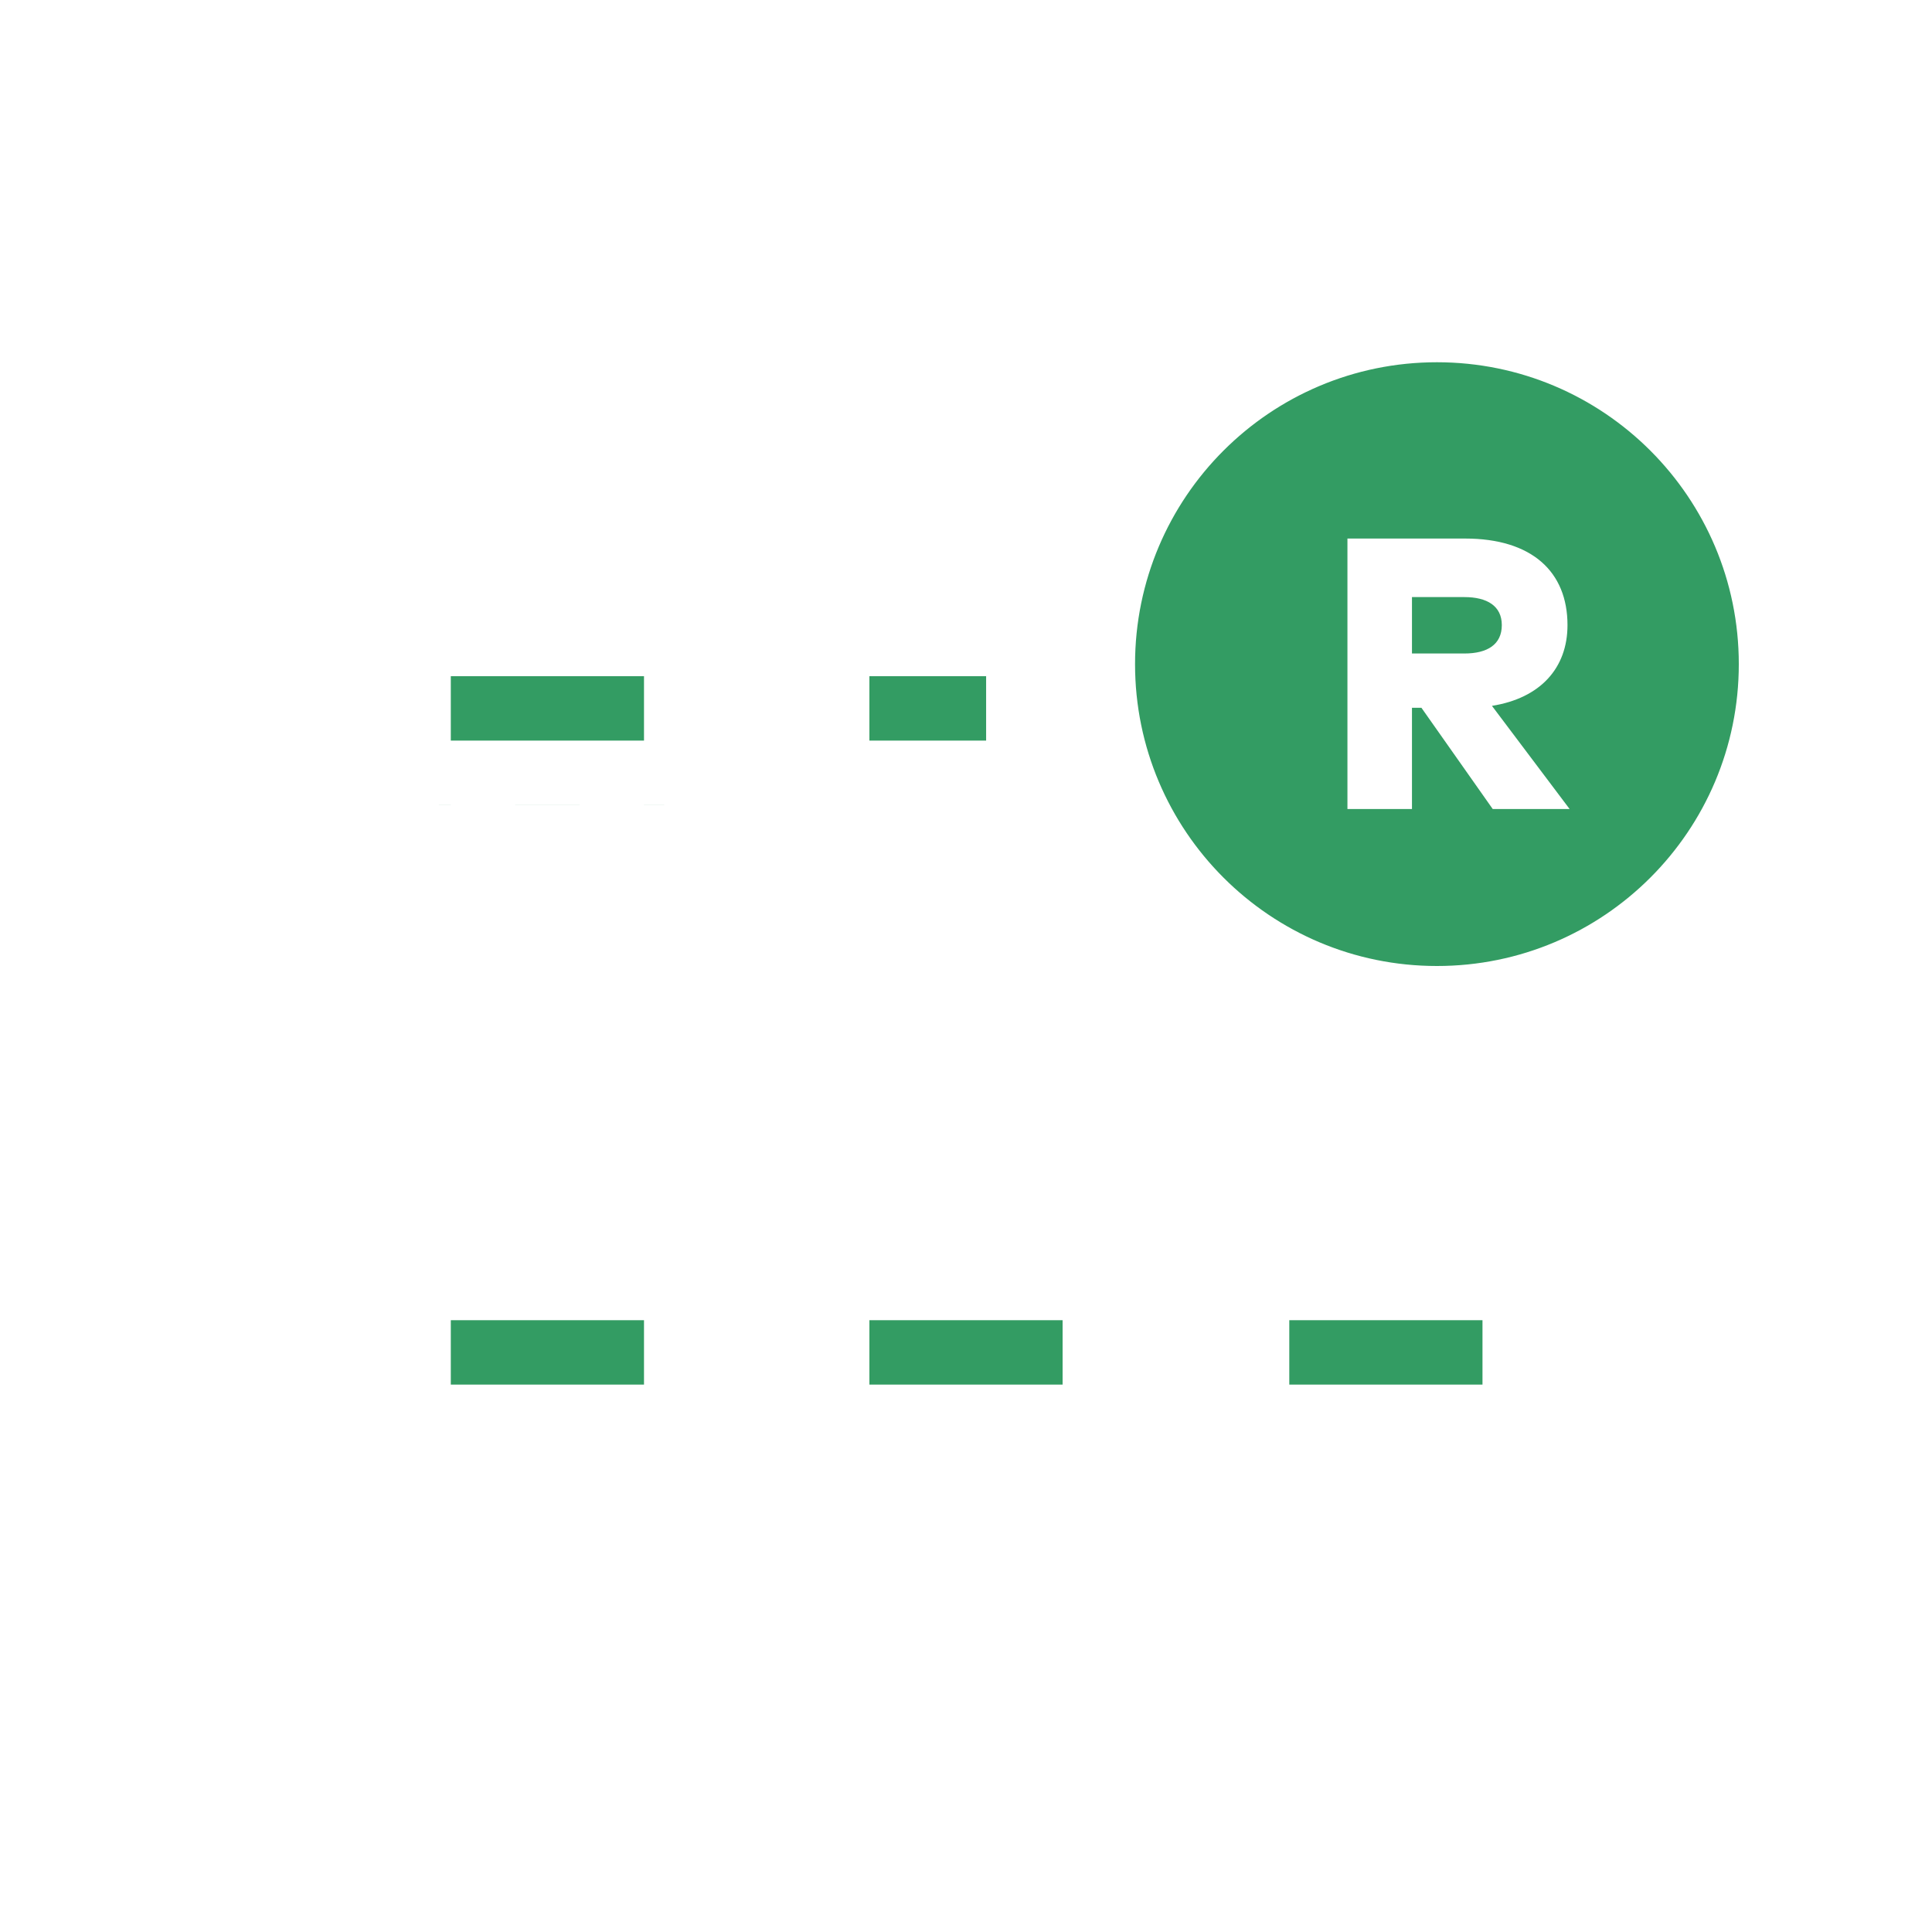<svg width="60" height="60" viewBox="0 0 60 60" fill="none" xmlns="http://www.w3.org/2000/svg">
<rect width="60" height="60" fill="white"/>
<path fill-rule="evenodd" clip-rule="evenodd" d="M13.628 19.989V24.989H20.628V19.989H13.628Z" fill="#339C63"/>
<path fill-rule="evenodd" clip-rule="evenodd" d="M25.84 20.989V23.989H30.625V20.989H25.84Z" fill="#339C63"/>
<path fill-rule="evenodd" clip-rule="evenodd" d="M39.04 20.989V23.989H47.04V20.989H39.04Z" fill="#339C63"/>
<path fill-rule="evenodd" clip-rule="evenodd" d="M13.628 40.558V43.389H20.628V40.558H13.628Z" fill="#339C63"/>
<path fill-rule="evenodd" clip-rule="evenodd" d="M25.84 40.389V43.389H33.84V40.389H25.84Z" fill="#339C63"/>
<path fill-rule="evenodd" clip-rule="evenodd" d="M38.827 40.558V44.558H46.827V40.558H38.827Z" fill="#339C63"/>
<circle cx="44.625" cy="20.625" r="10.5" fill="#339C63"/>
<path fill-rule="evenodd" clip-rule="evenodd" d="M30.011 6.892L35.875 9.695C35.316 10.144 34.791 10.634 34.307 11.162L30.011 9.108L9.3 19H30.718C30.657 19.533 30.625 20.075 30.625 20.625C30.625 20.75 30.627 20.875 30.63 21H27V23H30.826C31.165 24.983 31.921 26.824 33 28.429V39H35V43H38.04V39H40V33.843C40.646 34.069 41.314 34.249 42 34.379V39H44V34.611C44.207 34.62 44.416 34.625 44.625 34.625C45.089 34.625 45.548 34.602 46 34.558V39H48.04V43H51V47H53V53H7V47H9V43H12V39H14V25H12V21H7V17.882L30.011 6.892ZM16 39H18V25H16V39ZM20 39H22V43H25V39H27V25H25V21H22V25H20V39ZM27 43H33V41H27V43ZM11 47H49V45H11V47ZM46.04 43V41H40.04V43H46.04ZM30.5 12.28C31.386 12.28 32.165 12.741 32.609 13.437C31.912 14.599 31.379 15.871 31.042 17.221C30.867 17.26 30.686 17.28 30.5 17.28C29.119 17.28 28 16.161 28 14.78C28 13.399 29.119 12.28 30.5 12.28ZM31 39V25H29V39H31ZM20 21H14V23H20V21ZM9 51V49H51V51H9ZM30.5 15.28C30.224 15.28 30 15.056 30 14.78C30 14.504 30.224 14.28 30.5 14.28C30.776 14.28 31 14.504 31 14.78C31 15.056 30.776 15.28 30.5 15.28ZM56.25 20.625C56.25 27.045 51.045 32.25 44.625 32.25C38.205 32.25 33 27.045 33 20.625C33 14.205 38.205 9 44.625 9C51.045 9 56.25 14.205 56.25 20.625ZM35.25 20.625C35.25 25.803 39.447 30 44.625 30C49.803 30 54 25.803 54 20.625C54 15.447 49.803 11.25 44.625 11.25C39.447 11.25 35.25 15.447 35.25 20.625ZM43.85 21.981V25.125H41.846V16.725H45.5C47.576 16.725 48.68 17.757 48.68 19.413C48.68 20.745 47.84 21.681 46.334 21.921L48.746 25.125H46.358L44.144 21.981H43.85ZM43.85 20.295H45.476C46.196 20.295 46.64 20.013 46.64 19.413C46.64 18.819 46.184 18.543 45.476 18.543H43.85V20.295ZM20 41V43H14V41H20Z" fill="white"/>
</svg>
